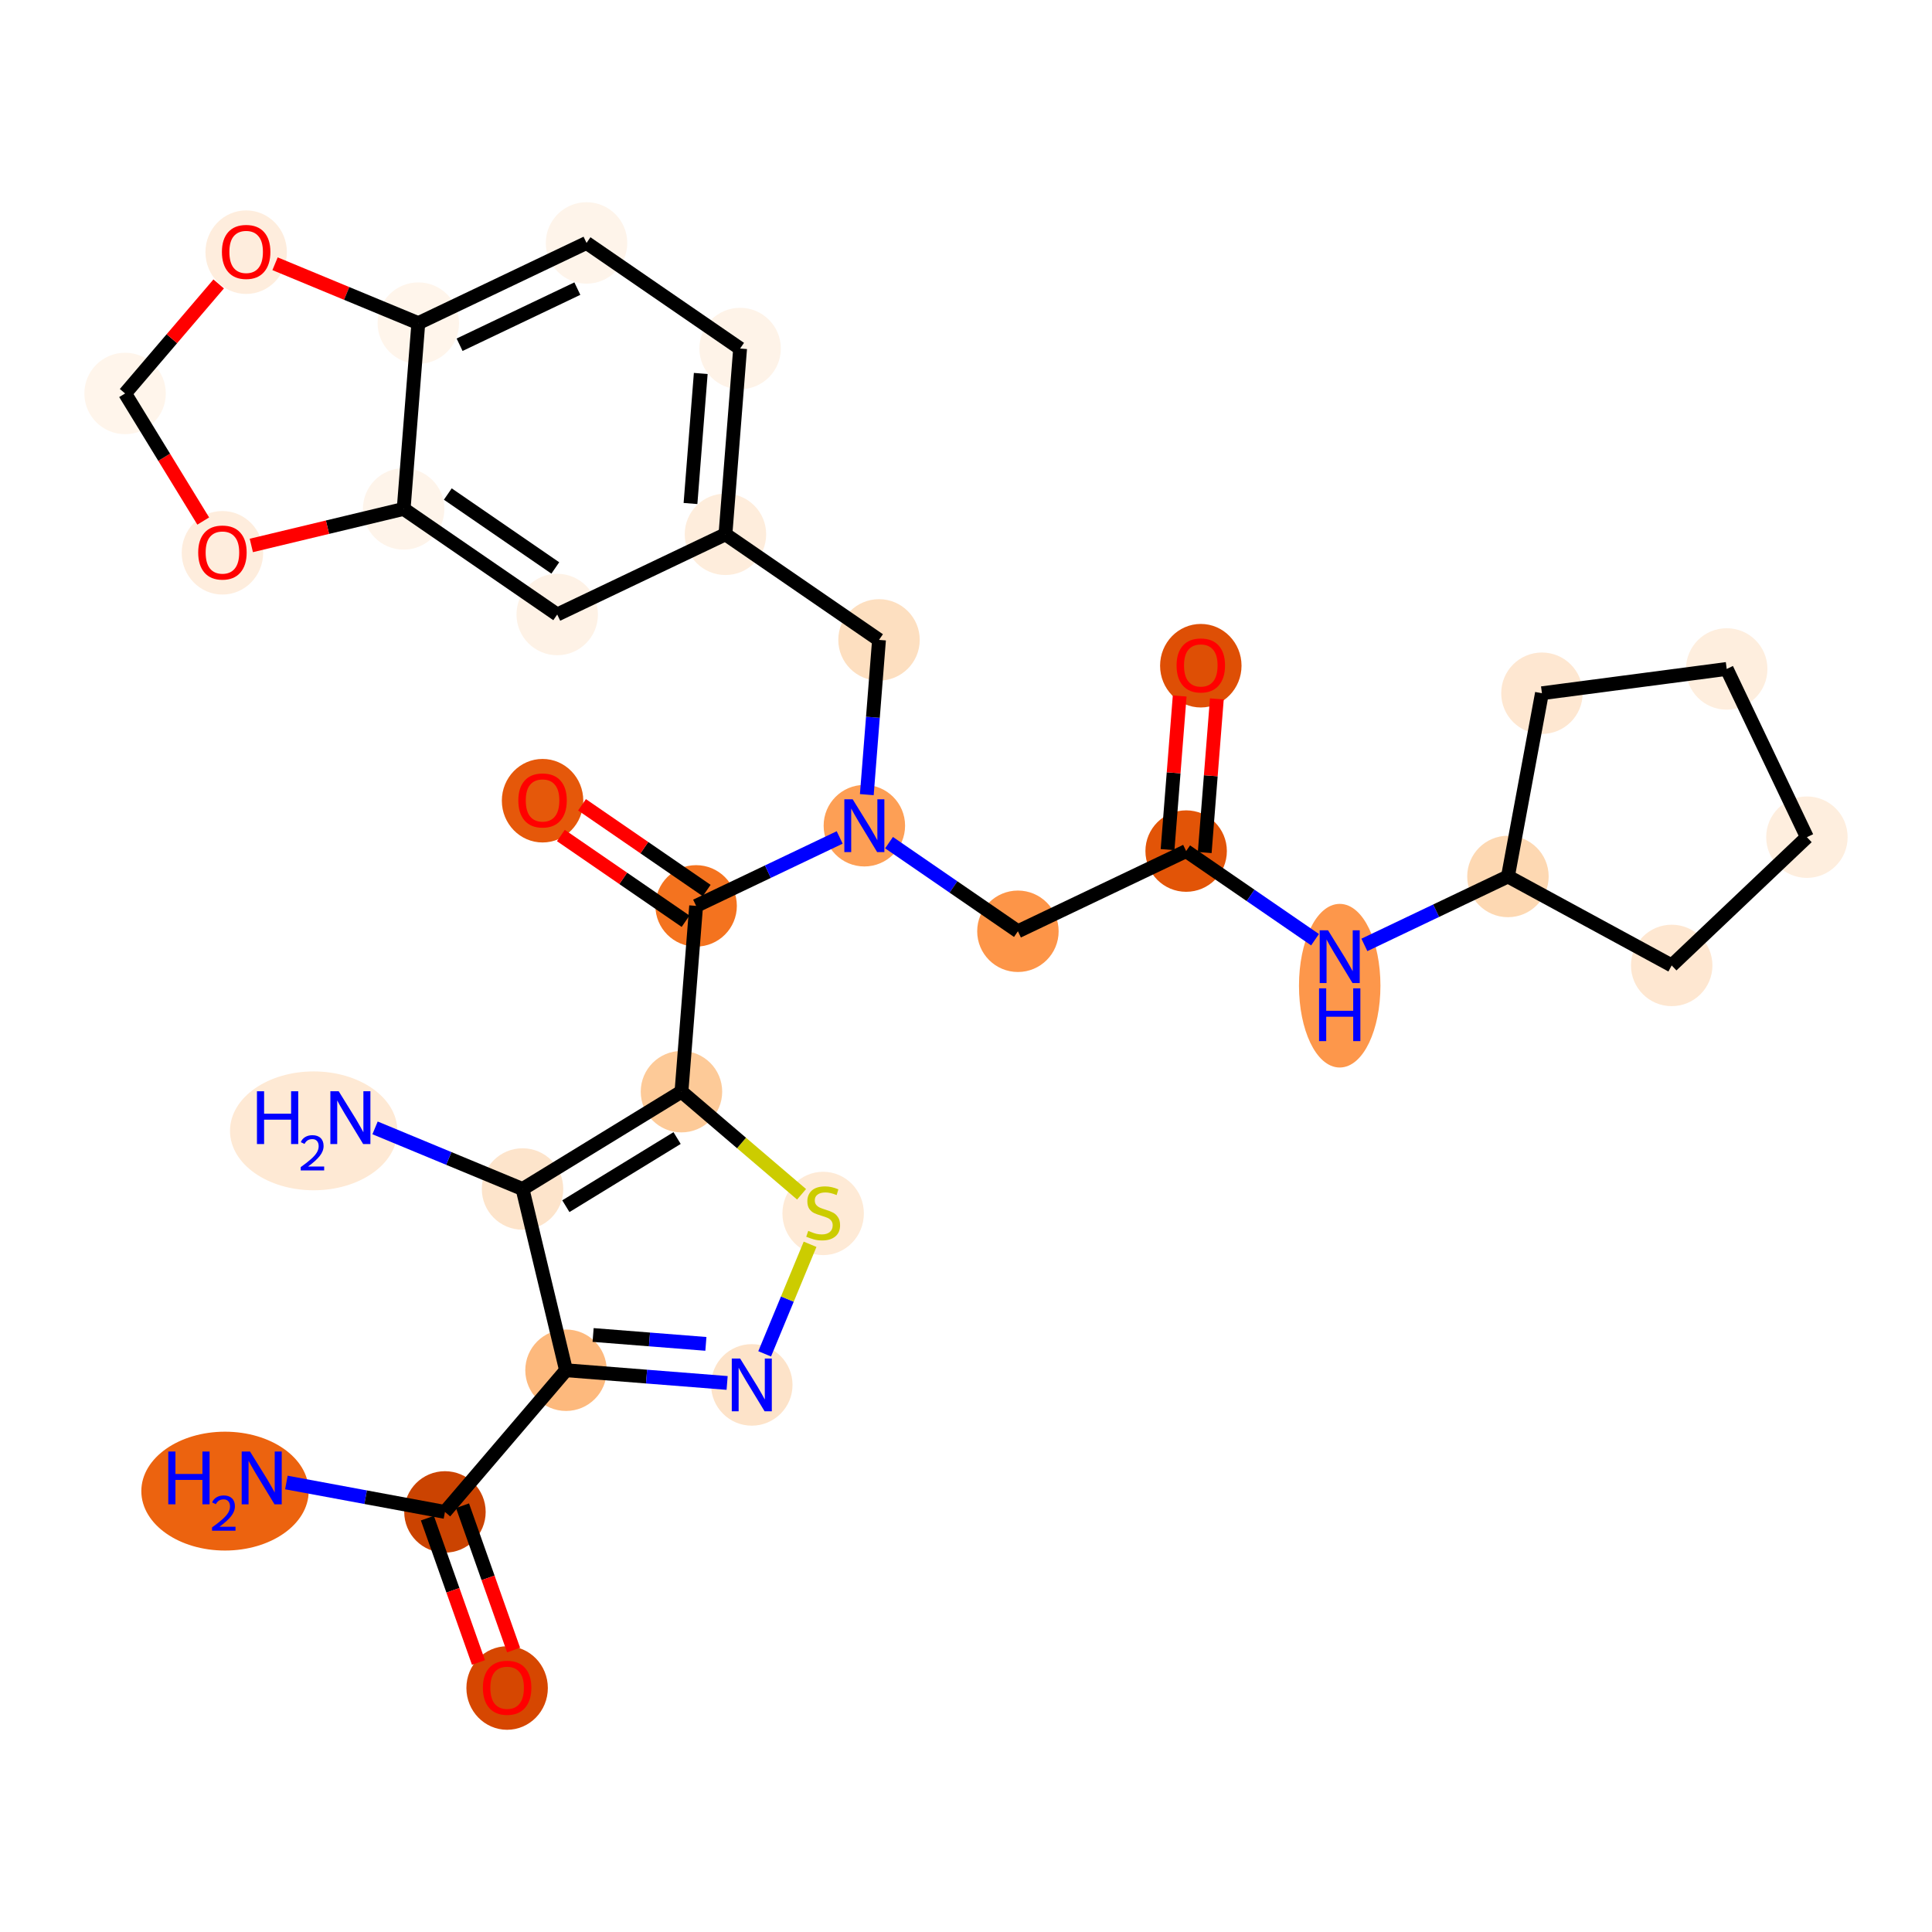 <?xml version='1.0' encoding='iso-8859-1'?>
<svg version='1.1' baseProfile='full'
              xmlns='http://www.w3.org/2000/svg'
                      xmlns:rdkit='http://www.rdkit.org/xml'
                      xmlns:xlink='http://www.w3.org/1999/xlink'
                  xml:space='preserve'
width='280px' height='280px' viewBox='0 0 280 280'>
<!-- END OF HEADER -->
<rect style='opacity:1.0;fill:#FFFFFF;stroke:none' width='280' height='280' x='0' y='0'> </rect>
<ellipse cx='32.609' cy='216.104' rx='11.626' ry='8.113'  style='fill:#EC630F;fill-rule:evenodd;stroke:#EC630F;stroke-width:1.0px;stroke-linecap:butt;stroke-linejoin:miter;stroke-opacity:1' />
<ellipse cx='64.485' cy='219.119' rx='5.402' ry='5.402'  style='fill:#CB4301;fill-rule:evenodd;stroke:#CB4301;stroke-width:1.0px;stroke-linecap:butt;stroke-linejoin:miter;stroke-opacity:1' />
<ellipse cx='73.496' cy='244.64' rx='5.402' ry='5.554'  style='fill:#D64701;fill-rule:evenodd;stroke:#D64701;stroke-width:1.0px;stroke-linecap:butt;stroke-linejoin:miter;stroke-opacity:1' />
<ellipse cx='82.031' cy='198.585' rx='5.402' ry='5.402'  style='fill:#FDB97D;fill-rule:evenodd;stroke:#FDB97D;stroke-width:1.0px;stroke-linecap:butt;stroke-linejoin:miter;stroke-opacity:1' />
<ellipse cx='108.956' cy='200.71' rx='5.402' ry='5.409'  style='fill:#FDE3C9;fill-rule:evenodd;stroke:#FDE3C9;stroke-width:1.0px;stroke-linecap:butt;stroke-linejoin:miter;stroke-opacity:1' />
<ellipse cx='119.297' cy='175.861' rx='5.402' ry='5.539'  style='fill:#FEEAD6;fill-rule:evenodd;stroke:#FEEAD6;stroke-width:1.0px;stroke-linecap:butt;stroke-linejoin:miter;stroke-opacity:1' />
<ellipse cx='98.763' cy='158.213' rx='5.402' ry='5.402'  style='fill:#FDCA98;fill-rule:evenodd;stroke:#FDCA98;stroke-width:1.0px;stroke-linecap:butt;stroke-linejoin:miter;stroke-opacity:1' />
<ellipse cx='100.888' cy='131.287' rx='5.402' ry='5.402'  style='fill:#F4731F;fill-rule:evenodd;stroke:#F4731F;stroke-width:1.0px;stroke-linecap:butt;stroke-linejoin:miter;stroke-opacity:1' />
<ellipse cx='78.632' cy='116.044' rx='5.402' ry='5.554'  style='fill:#E5580A;fill-rule:evenodd;stroke:#E5580A;stroke-width:1.0px;stroke-linecap:butt;stroke-linejoin:miter;stroke-opacity:1' />
<ellipse cx='125.269' cy='119.665' rx='5.402' ry='5.409'  style='fill:#FD9F55;fill-rule:evenodd;stroke:#FD9F55;stroke-width:1.0px;stroke-linecap:butt;stroke-linejoin:miter;stroke-opacity:1' />
<ellipse cx='147.524' cy='134.968' rx='5.402' ry='5.402'  style='fill:#FD9548;fill-rule:evenodd;stroke:#FD9548;stroke-width:1.0px;stroke-linecap:butt;stroke-linejoin:miter;stroke-opacity:1' />
<ellipse cx='171.905' cy='123.345' rx='5.402' ry='5.402'  style='fill:#E25407;fill-rule:evenodd;stroke:#E25407;stroke-width:1.0px;stroke-linecap:butt;stroke-linejoin:miter;stroke-opacity:1' />
<ellipse cx='174.03' cy='96.479' rx='5.402' ry='5.554'  style='fill:#DE4F05;fill-rule:evenodd;stroke:#DE4F05;stroke-width:1.0px;stroke-linecap:butt;stroke-linejoin:miter;stroke-opacity:1' />
<ellipse cx='194.161' cy='142.855' rx='5.402' ry='11.358'  style='fill:#FD974B;fill-rule:evenodd;stroke:#FD974B;stroke-width:1.0px;stroke-linecap:butt;stroke-linejoin:miter;stroke-opacity:1' />
<ellipse cx='218.542' cy='127.025' rx='5.402' ry='5.402'  style='fill:#FDD8B2;fill-rule:evenodd;stroke:#FDD8B2;stroke-width:1.0px;stroke-linecap:butt;stroke-linejoin:miter;stroke-opacity:1' />
<ellipse cx='242.275' cy='139.918' rx='5.402' ry='5.402'  style='fill:#FEE7D1;fill-rule:evenodd;stroke:#FEE7D1;stroke-width:1.0px;stroke-linecap:butt;stroke-linejoin:miter;stroke-opacity:1' />
<ellipse cx='261.871' cy='121.33' rx='5.402' ry='5.402'  style='fill:#FEEEDE;fill-rule:evenodd;stroke:#FEEEDE;stroke-width:1.0px;stroke-linecap:butt;stroke-linejoin:miter;stroke-opacity:1' />
<ellipse cx='250.248' cy='96.949' rx='5.402' ry='5.402'  style='fill:#FEEEDE;fill-rule:evenodd;stroke:#FEEEDE;stroke-width:1.0px;stroke-linecap:butt;stroke-linejoin:miter;stroke-opacity:1' />
<ellipse cx='223.469' cy='100.469' rx='5.402' ry='5.402'  style='fill:#FEE7D1;fill-rule:evenodd;stroke:#FEE7D1;stroke-width:1.0px;stroke-linecap:butt;stroke-linejoin:miter;stroke-opacity:1' />
<ellipse cx='127.393' cy='92.739' rx='5.402' ry='5.402'  style='fill:#FDDFC0;fill-rule:evenodd;stroke:#FDDFC0;stroke-width:1.0px;stroke-linecap:butt;stroke-linejoin:miter;stroke-opacity:1' />
<ellipse cx='105.137' cy='77.436' rx='5.402' ry='5.402'  style='fill:#FEEDDC;fill-rule:evenodd;stroke:#FEEDDC;stroke-width:1.0px;stroke-linecap:butt;stroke-linejoin:miter;stroke-opacity:1' />
<ellipse cx='107.262' cy='50.511' rx='5.402' ry='5.402'  style='fill:#FEF3E8;fill-rule:evenodd;stroke:#FEF3E8;stroke-width:1.0px;stroke-linecap:butt;stroke-linejoin:miter;stroke-opacity:1' />
<ellipse cx='85.006' cy='35.208' rx='5.402' ry='5.402'  style='fill:#FEF4EA;fill-rule:evenodd;stroke:#FEF4EA;stroke-width:1.0px;stroke-linecap:butt;stroke-linejoin:miter;stroke-opacity:1' />
<ellipse cx='60.626' cy='46.83' rx='5.402' ry='5.402'  style='fill:#FFF5EB;fill-rule:evenodd;stroke:#FFF5EB;stroke-width:1.0px;stroke-linecap:butt;stroke-linejoin:miter;stroke-opacity:1' />
<ellipse cx='58.501' cy='73.756' rx='5.402' ry='5.402'  style='fill:#FEF4EA;fill-rule:evenodd;stroke:#FEF4EA;stroke-width:1.0px;stroke-linecap:butt;stroke-linejoin:miter;stroke-opacity:1' />
<ellipse cx='80.757' cy='89.059' rx='5.402' ry='5.402'  style='fill:#FEF2E6;fill-rule:evenodd;stroke:#FEF2E6;stroke-width:1.0px;stroke-linecap:butt;stroke-linejoin:miter;stroke-opacity:1' />
<ellipse cx='32.237' cy='80.115' rx='5.402' ry='5.554'  style='fill:#FEEDDD;fill-rule:evenodd;stroke:#FEEDDD;stroke-width:1.0px;stroke-linecap:butt;stroke-linejoin:miter;stroke-opacity:1' />
<ellipse cx='18.129' cy='57.023' rx='5.402' ry='5.402'  style='fill:#FFF5EB;fill-rule:evenodd;stroke:#FFF5EB;stroke-width:1.0px;stroke-linecap:butt;stroke-linejoin:miter;stroke-opacity:1' />
<ellipse cx='35.675' cy='36.548' rx='5.402' ry='5.554'  style='fill:#FEEDDD;fill-rule:evenodd;stroke:#FEEDDD;stroke-width:1.0px;stroke-linecap:butt;stroke-linejoin:miter;stroke-opacity:1' />
<ellipse cx='75.731' cy='172.32' rx='5.402' ry='5.402'  style='fill:#FDE4CB;fill-rule:evenodd;stroke:#FDE4CB;stroke-width:1.0px;stroke-linecap:butt;stroke-linejoin:miter;stroke-opacity:1' />
<ellipse cx='45.46' cy='163.891' rx='11.626' ry='8.113'  style='fill:#FEE9D4;fill-rule:evenodd;stroke:#FEE9D4;stroke-width:1.0px;stroke-linecap:butt;stroke-linejoin:miter;stroke-opacity:1' />
<path class='bond-0 atom-0 atom-1' d='M 41.505,214.855 L 52.995,216.987' style='fill:none;fill-rule:evenodd;stroke:#0000FF;stroke-width:2.0px;stroke-linecap:butt;stroke-linejoin:miter;stroke-opacity:1' />
<path class='bond-0 atom-0 atom-1' d='M 52.995,216.987 L 64.485,219.119' style='fill:none;fill-rule:evenodd;stroke:#000000;stroke-width:2.0px;stroke-linecap:butt;stroke-linejoin:miter;stroke-opacity:1' />
<path class='bond-1 atom-1 atom-2' d='M 61.939,220.02 L 65.64,230.48' style='fill:none;fill-rule:evenodd;stroke:#000000;stroke-width:2.0px;stroke-linecap:butt;stroke-linejoin:miter;stroke-opacity:1' />
<path class='bond-1 atom-1 atom-2' d='M 65.64,230.48 L 69.342,240.939' style='fill:none;fill-rule:evenodd;stroke:#FF0000;stroke-width:2.0px;stroke-linecap:butt;stroke-linejoin:miter;stroke-opacity:1' />
<path class='bond-1 atom-1 atom-2' d='M 67.031,218.218 L 70.733,228.678' style='fill:none;fill-rule:evenodd;stroke:#000000;stroke-width:2.0px;stroke-linecap:butt;stroke-linejoin:miter;stroke-opacity:1' />
<path class='bond-1 atom-1 atom-2' d='M 70.733,228.678 L 74.434,239.137' style='fill:none;fill-rule:evenodd;stroke:#FF0000;stroke-width:2.0px;stroke-linecap:butt;stroke-linejoin:miter;stroke-opacity:1' />
<path class='bond-2 atom-1 atom-3' d='M 64.485,219.119 L 82.031,198.585' style='fill:none;fill-rule:evenodd;stroke:#000000;stroke-width:2.0px;stroke-linecap:butt;stroke-linejoin:miter;stroke-opacity:1' />
<path class='bond-3 atom-3 atom-4' d='M 82.031,198.585 L 93.705,199.506' style='fill:none;fill-rule:evenodd;stroke:#000000;stroke-width:2.0px;stroke-linecap:butt;stroke-linejoin:miter;stroke-opacity:1' />
<path class='bond-3 atom-3 atom-4' d='M 93.705,199.506 L 105.38,200.427' style='fill:none;fill-rule:evenodd;stroke:#0000FF;stroke-width:2.0px;stroke-linecap:butt;stroke-linejoin:miter;stroke-opacity:1' />
<path class='bond-3 atom-3 atom-4' d='M 85.958,193.476 L 94.13,194.121' style='fill:none;fill-rule:evenodd;stroke:#000000;stroke-width:2.0px;stroke-linecap:butt;stroke-linejoin:miter;stroke-opacity:1' />
<path class='bond-3 atom-3 atom-4' d='M 94.13,194.121 L 102.303,194.766' style='fill:none;fill-rule:evenodd;stroke:#0000FF;stroke-width:2.0px;stroke-linecap:butt;stroke-linejoin:miter;stroke-opacity:1' />
<path class='bond-30 atom-29 atom-3' d='M 75.731,172.32 L 82.031,198.585' style='fill:none;fill-rule:evenodd;stroke:#000000;stroke-width:2.0px;stroke-linecap:butt;stroke-linejoin:miter;stroke-opacity:1' />
<path class='bond-4 atom-4 atom-5' d='M 110.821,196.21 L 114.112,188.27' style='fill:none;fill-rule:evenodd;stroke:#0000FF;stroke-width:2.0px;stroke-linecap:butt;stroke-linejoin:miter;stroke-opacity:1' />
<path class='bond-4 atom-4 atom-5' d='M 114.112,188.27 L 117.402,180.331' style='fill:none;fill-rule:evenodd;stroke:#CCCC00;stroke-width:2.0px;stroke-linecap:butt;stroke-linejoin:miter;stroke-opacity:1' />
<path class='bond-5 atom-5 atom-6' d='M 116.17,173.086 L 107.466,165.649' style='fill:none;fill-rule:evenodd;stroke:#CCCC00;stroke-width:2.0px;stroke-linecap:butt;stroke-linejoin:miter;stroke-opacity:1' />
<path class='bond-5 atom-5 atom-6' d='M 107.466,165.649 L 98.763,158.213' style='fill:none;fill-rule:evenodd;stroke:#000000;stroke-width:2.0px;stroke-linecap:butt;stroke-linejoin:miter;stroke-opacity:1' />
<path class='bond-6 atom-6 atom-7' d='M 98.763,158.213 L 100.888,131.287' style='fill:none;fill-rule:evenodd;stroke:#000000;stroke-width:2.0px;stroke-linecap:butt;stroke-linejoin:miter;stroke-opacity:1' />
<path class='bond-28 atom-6 atom-29' d='M 98.763,158.213 L 75.731,172.32' style='fill:none;fill-rule:evenodd;stroke:#000000;stroke-width:2.0px;stroke-linecap:butt;stroke-linejoin:miter;stroke-opacity:1' />
<path class='bond-28 atom-6 atom-29' d='M 98.13,164.935 L 82.007,174.811' style='fill:none;fill-rule:evenodd;stroke:#000000;stroke-width:2.0px;stroke-linecap:butt;stroke-linejoin:miter;stroke-opacity:1' />
<path class='bond-7 atom-7 atom-8' d='M 102.418,129.062 L 93.383,122.85' style='fill:none;fill-rule:evenodd;stroke:#000000;stroke-width:2.0px;stroke-linecap:butt;stroke-linejoin:miter;stroke-opacity:1' />
<path class='bond-7 atom-7 atom-8' d='M 93.383,122.85 L 84.349,116.637' style='fill:none;fill-rule:evenodd;stroke:#FF0000;stroke-width:2.0px;stroke-linecap:butt;stroke-linejoin:miter;stroke-opacity:1' />
<path class='bond-7 atom-7 atom-8' d='M 99.358,133.513 L 90.323,127.301' style='fill:none;fill-rule:evenodd;stroke:#000000;stroke-width:2.0px;stroke-linecap:butt;stroke-linejoin:miter;stroke-opacity:1' />
<path class='bond-7 atom-7 atom-8' d='M 90.323,127.301 L 81.288,121.088' style='fill:none;fill-rule:evenodd;stroke:#FF0000;stroke-width:2.0px;stroke-linecap:butt;stroke-linejoin:miter;stroke-opacity:1' />
<path class='bond-8 atom-7 atom-9' d='M 100.888,131.287 L 111.29,126.328' style='fill:none;fill-rule:evenodd;stroke:#000000;stroke-width:2.0px;stroke-linecap:butt;stroke-linejoin:miter;stroke-opacity:1' />
<path class='bond-8 atom-7 atom-9' d='M 111.29,126.328 L 121.693,121.369' style='fill:none;fill-rule:evenodd;stroke:#0000FF;stroke-width:2.0px;stroke-linecap:butt;stroke-linejoin:miter;stroke-opacity:1' />
<path class='bond-9 atom-9 atom-10' d='M 128.845,122.123 L 138.184,128.545' style='fill:none;fill-rule:evenodd;stroke:#0000FF;stroke-width:2.0px;stroke-linecap:butt;stroke-linejoin:miter;stroke-opacity:1' />
<path class='bond-9 atom-9 atom-10' d='M 138.184,128.545 L 147.524,134.968' style='fill:none;fill-rule:evenodd;stroke:#000000;stroke-width:2.0px;stroke-linecap:butt;stroke-linejoin:miter;stroke-opacity:1' />
<path class='bond-18 atom-9 atom-19' d='M 125.624,115.165 L 126.508,103.952' style='fill:none;fill-rule:evenodd;stroke:#0000FF;stroke-width:2.0px;stroke-linecap:butt;stroke-linejoin:miter;stroke-opacity:1' />
<path class='bond-18 atom-9 atom-19' d='M 126.508,103.952 L 127.393,92.739' style='fill:none;fill-rule:evenodd;stroke:#000000;stroke-width:2.0px;stroke-linecap:butt;stroke-linejoin:miter;stroke-opacity:1' />
<path class='bond-10 atom-10 atom-11' d='M 147.524,134.968 L 171.905,123.345' style='fill:none;fill-rule:evenodd;stroke:#000000;stroke-width:2.0px;stroke-linecap:butt;stroke-linejoin:miter;stroke-opacity:1' />
<path class='bond-11 atom-11 atom-12' d='M 174.598,123.557 L 175.476,112.425' style='fill:none;fill-rule:evenodd;stroke:#000000;stroke-width:2.0px;stroke-linecap:butt;stroke-linejoin:miter;stroke-opacity:1' />
<path class='bond-11 atom-11 atom-12' d='M 175.476,112.425 L 176.355,101.294' style='fill:none;fill-rule:evenodd;stroke:#FF0000;stroke-width:2.0px;stroke-linecap:butt;stroke-linejoin:miter;stroke-opacity:1' />
<path class='bond-11 atom-11 atom-12' d='M 169.212,123.132 L 170.091,112' style='fill:none;fill-rule:evenodd;stroke:#000000;stroke-width:2.0px;stroke-linecap:butt;stroke-linejoin:miter;stroke-opacity:1' />
<path class='bond-11 atom-11 atom-12' d='M 170.091,112 L 170.969,100.869' style='fill:none;fill-rule:evenodd;stroke:#FF0000;stroke-width:2.0px;stroke-linecap:butt;stroke-linejoin:miter;stroke-opacity:1' />
<path class='bond-12 atom-11 atom-13' d='M 171.905,123.345 L 181.245,129.767' style='fill:none;fill-rule:evenodd;stroke:#000000;stroke-width:2.0px;stroke-linecap:butt;stroke-linejoin:miter;stroke-opacity:1' />
<path class='bond-12 atom-11 atom-13' d='M 181.245,129.767 L 190.585,136.189' style='fill:none;fill-rule:evenodd;stroke:#0000FF;stroke-width:2.0px;stroke-linecap:butt;stroke-linejoin:miter;stroke-opacity:1' />
<path class='bond-13 atom-13 atom-14' d='M 197.737,136.943 L 208.139,131.984' style='fill:none;fill-rule:evenodd;stroke:#0000FF;stroke-width:2.0px;stroke-linecap:butt;stroke-linejoin:miter;stroke-opacity:1' />
<path class='bond-13 atom-13 atom-14' d='M 208.139,131.984 L 218.542,127.025' style='fill:none;fill-rule:evenodd;stroke:#000000;stroke-width:2.0px;stroke-linecap:butt;stroke-linejoin:miter;stroke-opacity:1' />
<path class='bond-14 atom-14 atom-15' d='M 218.542,127.025 L 242.275,139.918' style='fill:none;fill-rule:evenodd;stroke:#000000;stroke-width:2.0px;stroke-linecap:butt;stroke-linejoin:miter;stroke-opacity:1' />
<path class='bond-31 atom-18 atom-14' d='M 223.469,100.469 L 218.542,127.025' style='fill:none;fill-rule:evenodd;stroke:#000000;stroke-width:2.0px;stroke-linecap:butt;stroke-linejoin:miter;stroke-opacity:1' />
<path class='bond-15 atom-15 atom-16' d='M 242.275,139.918 L 261.871,121.33' style='fill:none;fill-rule:evenodd;stroke:#000000;stroke-width:2.0px;stroke-linecap:butt;stroke-linejoin:miter;stroke-opacity:1' />
<path class='bond-16 atom-16 atom-17' d='M 261.871,121.33 L 250.248,96.949' style='fill:none;fill-rule:evenodd;stroke:#000000;stroke-width:2.0px;stroke-linecap:butt;stroke-linejoin:miter;stroke-opacity:1' />
<path class='bond-17 atom-17 atom-18' d='M 250.248,96.949 L 223.469,100.469' style='fill:none;fill-rule:evenodd;stroke:#000000;stroke-width:2.0px;stroke-linecap:butt;stroke-linejoin:miter;stroke-opacity:1' />
<path class='bond-19 atom-19 atom-20' d='M 127.393,92.739 L 105.137,77.436' style='fill:none;fill-rule:evenodd;stroke:#000000;stroke-width:2.0px;stroke-linecap:butt;stroke-linejoin:miter;stroke-opacity:1' />
<path class='bond-20 atom-20 atom-21' d='M 105.137,77.436 L 107.262,50.511' style='fill:none;fill-rule:evenodd;stroke:#000000;stroke-width:2.0px;stroke-linecap:butt;stroke-linejoin:miter;stroke-opacity:1' />
<path class='bond-20 atom-20 atom-21' d='M 100.071,72.972 L 101.558,54.124' style='fill:none;fill-rule:evenodd;stroke:#000000;stroke-width:2.0px;stroke-linecap:butt;stroke-linejoin:miter;stroke-opacity:1' />
<path class='bond-32 atom-25 atom-20' d='M 80.757,89.059 L 105.137,77.436' style='fill:none;fill-rule:evenodd;stroke:#000000;stroke-width:2.0px;stroke-linecap:butt;stroke-linejoin:miter;stroke-opacity:1' />
<path class='bond-21 atom-21 atom-22' d='M 107.262,50.511 L 85.006,35.208' style='fill:none;fill-rule:evenodd;stroke:#000000;stroke-width:2.0px;stroke-linecap:butt;stroke-linejoin:miter;stroke-opacity:1' />
<path class='bond-22 atom-22 atom-23' d='M 85.006,35.208 L 60.626,46.83' style='fill:none;fill-rule:evenodd;stroke:#000000;stroke-width:2.0px;stroke-linecap:butt;stroke-linejoin:miter;stroke-opacity:1' />
<path class='bond-22 atom-22 atom-23' d='M 83.674,41.827 L 66.607,49.963' style='fill:none;fill-rule:evenodd;stroke:#000000;stroke-width:2.0px;stroke-linecap:butt;stroke-linejoin:miter;stroke-opacity:1' />
<path class='bond-23 atom-23 atom-24' d='M 60.626,46.83 L 58.501,73.756' style='fill:none;fill-rule:evenodd;stroke:#000000;stroke-width:2.0px;stroke-linecap:butt;stroke-linejoin:miter;stroke-opacity:1' />
<path class='bond-33 atom-28 atom-23' d='M 39.861,38.224 L 50.243,42.527' style='fill:none;fill-rule:evenodd;stroke:#FF0000;stroke-width:2.0px;stroke-linecap:butt;stroke-linejoin:miter;stroke-opacity:1' />
<path class='bond-33 atom-28 atom-23' d='M 50.243,42.527 L 60.626,46.83' style='fill:none;fill-rule:evenodd;stroke:#000000;stroke-width:2.0px;stroke-linecap:butt;stroke-linejoin:miter;stroke-opacity:1' />
<path class='bond-24 atom-24 atom-25' d='M 58.501,73.756 L 80.757,89.059' style='fill:none;fill-rule:evenodd;stroke:#000000;stroke-width:2.0px;stroke-linecap:butt;stroke-linejoin:miter;stroke-opacity:1' />
<path class='bond-24 atom-24 atom-25' d='M 64.9,71.6 L 80.479,82.312' style='fill:none;fill-rule:evenodd;stroke:#000000;stroke-width:2.0px;stroke-linecap:butt;stroke-linejoin:miter;stroke-opacity:1' />
<path class='bond-25 atom-24 atom-26' d='M 58.501,73.756 L 47.462,76.404' style='fill:none;fill-rule:evenodd;stroke:#000000;stroke-width:2.0px;stroke-linecap:butt;stroke-linejoin:miter;stroke-opacity:1' />
<path class='bond-25 atom-24 atom-26' d='M 47.462,76.404 L 36.423,79.051' style='fill:none;fill-rule:evenodd;stroke:#FF0000;stroke-width:2.0px;stroke-linecap:butt;stroke-linejoin:miter;stroke-opacity:1' />
<path class='bond-26 atom-26 atom-27' d='M 29.454,75.513 L 23.792,66.268' style='fill:none;fill-rule:evenodd;stroke:#FF0000;stroke-width:2.0px;stroke-linecap:butt;stroke-linejoin:miter;stroke-opacity:1' />
<path class='bond-26 atom-26 atom-27' d='M 23.792,66.268 L 18.129,57.023' style='fill:none;fill-rule:evenodd;stroke:#000000;stroke-width:2.0px;stroke-linecap:butt;stroke-linejoin:miter;stroke-opacity:1' />
<path class='bond-27 atom-27 atom-28' d='M 18.129,57.023 L 24.91,49.087' style='fill:none;fill-rule:evenodd;stroke:#000000;stroke-width:2.0px;stroke-linecap:butt;stroke-linejoin:miter;stroke-opacity:1' />
<path class='bond-27 atom-27 atom-28' d='M 24.91,49.087 L 31.691,41.151' style='fill:none;fill-rule:evenodd;stroke:#FF0000;stroke-width:2.0px;stroke-linecap:butt;stroke-linejoin:miter;stroke-opacity:1' />
<path class='bond-29 atom-29 atom-30' d='M 75.731,172.32 L 65.043,167.891' style='fill:none;fill-rule:evenodd;stroke:#000000;stroke-width:2.0px;stroke-linecap:butt;stroke-linejoin:miter;stroke-opacity:1' />
<path class='bond-29 atom-29 atom-30' d='M 65.043,167.891 L 54.356,163.461' style='fill:none;fill-rule:evenodd;stroke:#0000FF;stroke-width:2.0px;stroke-linecap:butt;stroke-linejoin:miter;stroke-opacity:1' />
<path  class='atom-0' d='M 24.389 210.367
L 25.426 210.367
L 25.426 213.619
L 29.337 213.619
L 29.337 210.367
L 30.374 210.367
L 30.374 218.016
L 29.337 218.016
L 29.337 214.483
L 25.426 214.483
L 25.426 218.016
L 24.389 218.016
L 24.389 210.367
' fill='#0000FF'/>
<path  class='atom-0' d='M 30.745 217.748
Q 30.93 217.27, 31.372 217.006
Q 31.814 216.735, 32.427 216.735
Q 33.19 216.735, 33.618 217.149
Q 34.046 217.562, 34.046 218.297
Q 34.046 219.045, 33.49 219.744
Q 32.941 220.443, 31.8 221.27
L 34.132 221.27
L 34.132 221.84
L 30.73 221.84
L 30.73 221.363
Q 31.672 220.692, 32.228 220.193
Q 32.791 219.694, 33.062 219.245
Q 33.333 218.796, 33.333 218.332
Q 33.333 217.847, 33.09 217.576
Q 32.848 217.305, 32.427 217.305
Q 32.021 217.305, 31.75 217.469
Q 31.479 217.633, 31.287 217.997
L 30.745 217.748
' fill='#0000FF'/>
<path  class='atom-0' d='M 36.238 210.367
L 38.745 214.418
Q 38.993 214.818, 39.393 215.542
Q 39.793 216.266, 39.814 216.309
L 39.814 210.367
L 40.83 210.367
L 40.83 218.016
L 39.782 218.016
L 37.092 213.586
Q 36.779 213.068, 36.444 212.474
Q 36.12 211.879, 36.022 211.696
L 36.022 218.016
L 35.028 218.016
L 35.028 210.367
L 36.238 210.367
' fill='#0000FF'/>
<path  class='atom-2' d='M 69.984 244.603
Q 69.984 242.766, 70.892 241.74
Q 71.799 240.713, 73.496 240.713
Q 75.192 240.713, 76.099 241.74
Q 77.007 242.766, 77.007 244.603
Q 77.007 246.461, 76.088 247.52
Q 75.17 248.568, 73.496 248.568
Q 71.81 248.568, 70.892 247.52
Q 69.984 246.472, 69.984 244.603
M 73.496 247.703
Q 74.662 247.703, 75.289 246.925
Q 75.927 246.137, 75.927 244.603
Q 75.927 243.101, 75.289 242.345
Q 74.662 241.578, 73.496 241.578
Q 72.329 241.578, 71.691 242.334
Q 71.065 243.09, 71.065 244.603
Q 71.065 246.148, 71.691 246.925
Q 72.329 247.703, 73.496 247.703
' fill='#FF0000'/>
<path  class='atom-4' d='M 107.265 196.885
L 109.772 200.936
Q 110.02 201.336, 110.42 202.06
Q 110.82 202.784, 110.841 202.827
L 110.841 196.885
L 111.857 196.885
L 111.857 204.534
L 110.809 204.534
L 108.119 200.105
Q 107.806 199.586, 107.471 198.992
Q 107.147 198.398, 107.049 198.214
L 107.049 204.534
L 106.055 204.534
L 106.055 196.885
L 107.265 196.885
' fill='#0000FF'/>
<path  class='atom-5' d='M 117.137 178.384
Q 117.223 178.416, 117.58 178.567
Q 117.936 178.719, 118.325 178.816
Q 118.725 178.902, 119.114 178.902
Q 119.838 178.902, 120.259 178.557
Q 120.68 178.2, 120.68 177.584
Q 120.68 177.163, 120.464 176.904
Q 120.259 176.644, 119.935 176.504
Q 119.611 176.363, 119.071 176.201
Q 118.39 175.996, 117.979 175.802
Q 117.58 175.607, 117.288 175.197
Q 117.007 174.786, 117.007 174.095
Q 117.007 173.133, 117.655 172.539
Q 118.314 171.945, 119.611 171.945
Q 120.497 171.945, 121.501 172.366
L 121.253 173.198
Q 120.335 172.82, 119.643 172.82
Q 118.898 172.82, 118.487 173.133
Q 118.077 173.436, 118.087 173.965
Q 118.087 174.375, 118.293 174.624
Q 118.509 174.872, 118.811 175.013
Q 119.125 175.153, 119.643 175.315
Q 120.335 175.531, 120.745 175.748
Q 121.156 175.964, 121.447 176.407
Q 121.75 176.839, 121.75 177.584
Q 121.75 178.643, 121.037 179.216
Q 120.335 179.777, 119.157 179.777
Q 118.476 179.777, 117.958 179.626
Q 117.45 179.486, 116.845 179.237
L 117.137 178.384
' fill='#CCCC00'/>
<path  class='atom-8' d='M 75.121 116.006
Q 75.121 114.169, 76.028 113.143
Q 76.936 112.117, 78.632 112.117
Q 80.328 112.117, 81.236 113.143
Q 82.143 114.169, 82.143 116.006
Q 82.143 117.864, 81.225 118.923
Q 80.307 119.971, 78.632 119.971
Q 76.947 119.971, 76.028 118.923
Q 75.121 117.875, 75.121 116.006
M 78.632 119.107
Q 79.799 119.107, 80.425 118.329
Q 81.063 117.54, 81.063 116.006
Q 81.063 114.504, 80.425 113.748
Q 79.799 112.981, 78.632 112.981
Q 77.465 112.981, 76.828 113.737
Q 76.201 114.493, 76.201 116.006
Q 76.201 117.551, 76.828 118.329
Q 77.465 119.107, 78.632 119.107
' fill='#FF0000'/>
<path  class='atom-9' d='M 123.578 115.84
L 126.084 119.891
Q 126.333 120.291, 126.732 121.015
Q 127.132 121.739, 127.154 121.782
L 127.154 115.84
L 128.169 115.84
L 128.169 123.489
L 127.121 123.489
L 124.431 119.06
Q 124.118 118.541, 123.783 117.947
Q 123.459 117.353, 123.362 117.169
L 123.362 123.489
L 122.368 123.489
L 122.368 115.84
L 123.578 115.84
' fill='#0000FF'/>
<path  class='atom-12' d='M 170.519 96.441
Q 170.519 94.604, 171.426 93.578
Q 172.334 92.552, 174.03 92.552
Q 175.726 92.552, 176.634 93.578
Q 177.541 94.604, 177.541 96.441
Q 177.541 98.299, 176.623 99.358
Q 175.704 100.406, 174.03 100.406
Q 172.344 100.406, 171.426 99.358
Q 170.519 98.31, 170.519 96.441
M 174.03 99.541
Q 175.197 99.541, 175.823 98.764
Q 176.461 97.975, 176.461 96.441
Q 176.461 94.939, 175.823 94.183
Q 175.197 93.416, 174.03 93.416
Q 172.863 93.416, 172.226 94.172
Q 171.599 94.928, 171.599 96.441
Q 171.599 97.986, 172.226 98.764
Q 172.863 99.541, 174.03 99.541
' fill='#FF0000'/>
<path  class='atom-13' d='M 192.47 134.823
L 194.977 138.875
Q 195.225 139.274, 195.625 139.998
Q 196.025 140.722, 196.046 140.765
L 196.046 134.823
L 197.062 134.823
L 197.062 142.472
L 196.014 142.472
L 193.324 138.043
Q 193.01 137.524, 192.675 136.93
Q 192.351 136.336, 192.254 136.152
L 192.254 142.472
L 191.26 142.472
L 191.26 134.823
L 192.47 134.823
' fill='#0000FF'/>
<path  class='atom-13' d='M 191.168 143.237
L 192.205 143.237
L 192.205 146.489
L 196.116 146.489
L 196.116 143.237
L 197.154 143.237
L 197.154 150.886
L 196.116 150.886
L 196.116 147.353
L 192.205 147.353
L 192.205 150.886
L 191.168 150.886
L 191.168 143.237
' fill='#0000FF'/>
<path  class='atom-26' d='M 28.725 80.077
Q 28.725 78.24, 29.633 77.214
Q 30.54 76.188, 32.237 76.188
Q 33.933 76.188, 34.84 77.214
Q 35.748 78.24, 35.748 80.077
Q 35.748 81.935, 34.83 82.994
Q 33.911 84.042, 32.237 84.042
Q 30.551 84.042, 29.633 82.994
Q 28.725 81.946, 28.725 80.077
M 32.237 83.178
Q 33.403 83.178, 34.03 82.4
Q 34.667 81.611, 34.667 80.077
Q 34.667 78.575, 34.03 77.819
Q 33.403 77.052, 32.237 77.052
Q 31.07 77.052, 30.432 77.808
Q 29.806 78.565, 29.806 80.077
Q 29.806 81.622, 30.432 82.4
Q 31.07 83.178, 32.237 83.178
' fill='#FF0000'/>
<path  class='atom-28' d='M 32.163 36.511
Q 32.163 34.674, 33.071 33.648
Q 33.978 32.621, 35.675 32.621
Q 37.371 32.621, 38.278 33.648
Q 39.186 34.674, 39.186 36.511
Q 39.186 38.369, 38.267 39.428
Q 37.349 40.475, 35.675 40.475
Q 33.989 40.475, 33.071 39.428
Q 32.163 38.38, 32.163 36.511
M 35.675 39.611
Q 36.841 39.611, 37.468 38.833
Q 38.105 38.045, 38.105 36.511
Q 38.105 35.009, 37.468 34.253
Q 36.841 33.486, 35.675 33.486
Q 34.508 33.486, 33.87 34.242
Q 33.244 34.998, 33.244 36.511
Q 33.244 38.056, 33.87 38.833
Q 34.508 39.611, 35.675 39.611
' fill='#FF0000'/>
<path  class='atom-30' d='M 37.239 158.155
L 38.276 158.155
L 38.276 161.406
L 42.187 161.406
L 42.187 158.155
L 43.224 158.155
L 43.224 165.804
L 42.187 165.804
L 42.187 162.271
L 38.276 162.271
L 38.276 165.804
L 37.239 165.804
L 37.239 158.155
' fill='#0000FF'/>
<path  class='atom-30' d='M 43.595 165.535
Q 43.781 165.057, 44.223 164.794
Q 44.665 164.523, 45.278 164.523
Q 46.041 164.523, 46.469 164.936
Q 46.897 165.35, 46.897 166.084
Q 46.897 166.833, 46.34 167.532
Q 45.791 168.231, 44.651 169.058
L 46.982 169.058
L 46.982 169.628
L 43.581 169.628
L 43.581 169.15
Q 44.522 168.48, 45.078 167.981
Q 45.642 167.482, 45.913 167.033
Q 46.184 166.583, 46.184 166.12
Q 46.184 165.635, 45.941 165.364
Q 45.699 165.093, 45.278 165.093
Q 44.872 165.093, 44.601 165.257
Q 44.33 165.421, 44.137 165.785
L 43.595 165.535
' fill='#0000FF'/>
<path  class='atom-30' d='M 49.089 158.155
L 51.595 162.206
Q 51.844 162.606, 52.244 163.33
Q 52.643 164.053, 52.665 164.097
L 52.665 158.155
L 53.681 158.155
L 53.681 165.804
L 52.633 165.804
L 49.942 161.374
Q 49.629 160.855, 49.294 160.261
Q 48.97 159.667, 48.873 159.483
L 48.873 165.804
L 47.879 165.804
L 47.879 158.155
L 49.089 158.155
' fill='#0000FF'/>
</svg>
